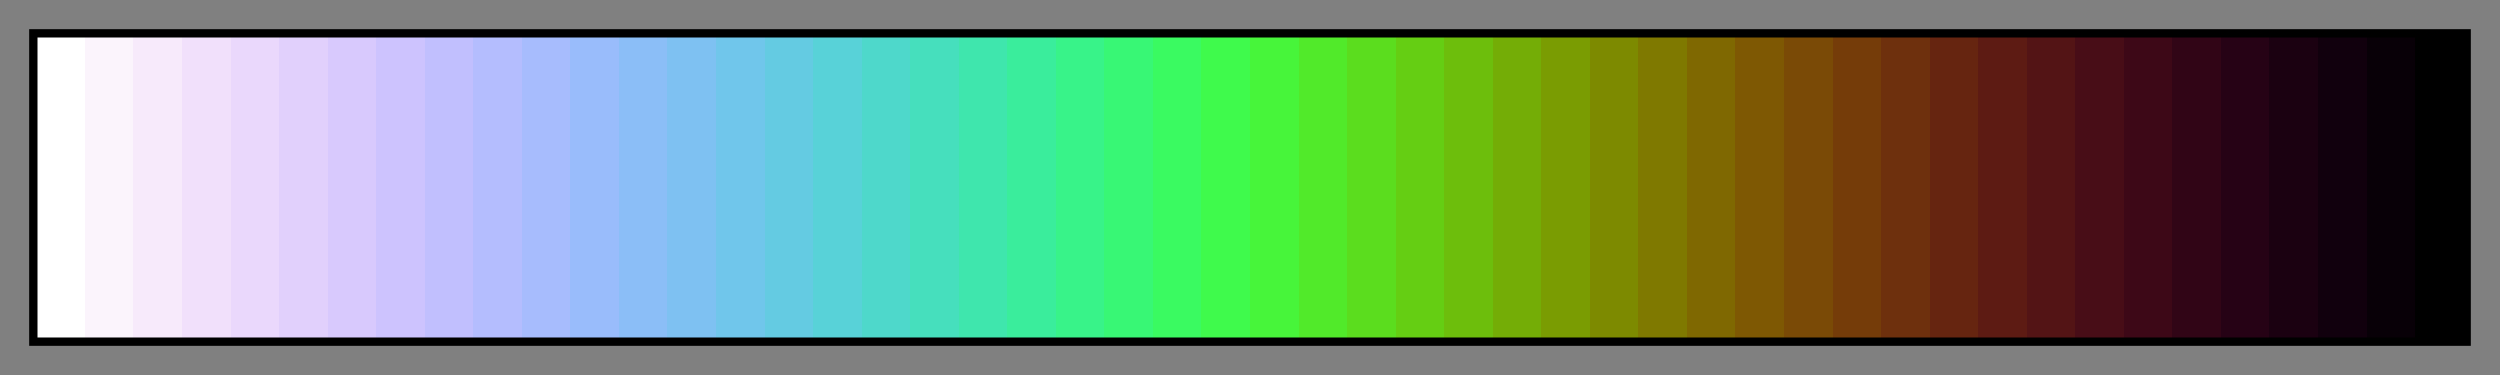 <svg height="45" viewBox="0 0 300 45" width="300" xmlns="http://www.w3.org/2000/svg" xmlns:xlink="http://www.w3.org/1999/xlink"><rect x="0" y="0" width="300" height="45" fill="#808080" stroke="none"/><linearGradient id="a" gradientUnits="objectBoundingBox" spreadMethod="pad" x1="0%" x2="100%" y1="0%" y2="0%"><stop offset="0" stop-color="#fff"/><stop offset=".02" stop-color="#fff"/><stop offset=".02" stop-color="#fbf4fc"/><stop offset=".04" stop-color="#fbf4fc"/><stop offset=".04" stop-color="#f7eafb"/><stop offset=".06" stop-color="#f7eafb"/><stop offset=".06" stop-color="#f1e0fb"/><stop offset=".08" stop-color="#f1e0fb"/><stop offset=".08" stop-color="#ead8fc"/><stop offset=".1" stop-color="#ead8fc"/><stop offset=".1" stop-color="#e1d0fc"/><stop offset=".12" stop-color="#e1d0fc"/><stop offset=".12" stop-color="#d8c9fd"/><stop offset=".14" stop-color="#d8c9fd"/><stop offset=".14" stop-color="#cdc3fe"/><stop offset=".16" stop-color="#cdc3fe"/><stop offset=".16" stop-color="#c1bffe"/><stop offset=".18" stop-color="#c1bffe"/><stop offset=".18" stop-color="#b4bdfe"/><stop offset=".2" stop-color="#b4bdfe"/><stop offset=".2" stop-color="#a7bcfd"/><stop offset=".22" stop-color="#a7bcfd"/><stop offset=".22" stop-color="#99bcfb"/><stop offset=".24" stop-color="#99bcfb"/><stop offset=".24" stop-color="#8bbef7"/><stop offset=".26" stop-color="#8bbef7"/><stop offset=".26" stop-color="#7ec1f2"/><stop offset=".28" stop-color="#7ec1f2"/><stop offset=".28" stop-color="#70c6eb"/><stop offset=".3" stop-color="#70c6eb"/><stop offset=".3" stop-color="#64cbe2"/><stop offset=".32" stop-color="#64cbe2"/><stop offset=".32" stop-color="#58d2d8"/><stop offset=".34" stop-color="#58d2d8"/><stop offset=".34" stop-color="#4ed8cb"/><stop offset=".36" stop-color="#4ed8cb"/><stop offset=".36" stop-color="#46dfbd"/><stop offset=".38" stop-color="#46dfbd"/><stop offset=".38" stop-color="#3fe6ad"/><stop offset=".4" stop-color="#3fe6ad"/><stop offset=".4" stop-color="#3aed9c"/><stop offset=".42" stop-color="#3aed9c"/><stop offset=".42" stop-color="#38f389"/><stop offset=".44" stop-color="#38f389"/><stop offset=".44" stop-color="#38f775"/><stop offset=".46" stop-color="#38f775"/><stop offset=".46" stop-color="#3afa61"/><stop offset=".48" stop-color="#3afa61"/><stop offset=".48" stop-color="#3ffa4c"/><stop offset=".5" stop-color="#3ffa4c"/><stop offset=".5" stop-color="#47f53a"/><stop offset=".52" stop-color="#47f53a"/><stop offset=".52" stop-color="#51ea2a"/><stop offset=".54" stop-color="#51ea2a"/><stop offset=".54" stop-color="#5bdd1e"/><stop offset=".56" stop-color="#5bdd1e"/><stop offset=".56" stop-color="#65ce13"/><stop offset=".58" stop-color="#65ce13"/><stop offset=".58" stop-color="#6dbe0c"/><stop offset=".6" stop-color="#6dbe0c"/><stop offset=".6" stop-color="#74ad06"/><stop offset=".62" stop-color="#74ad06"/><stop offset=".62" stop-color="#7a9c02"/><stop offset=".64" stop-color="#7a9c02"/><stop offset=".64" stop-color="#7d8a00"/><stop offset=".66" stop-color="#7d8a00"/><stop offset=".66" stop-color="#7f7900"/><stop offset=".68" stop-color="#7f7900"/><stop offset=".68" stop-color="#7f6801"/><stop offset=".7" stop-color="#7f6801"/><stop offset=".7" stop-color="#7e5803"/><stop offset=".72" stop-color="#7e5803"/><stop offset=".72" stop-color="#7a4a06"/><stop offset=".74" stop-color="#7a4a06"/><stop offset=".74" stop-color="#753c09"/><stop offset=".76" stop-color="#753c09"/><stop offset=".76" stop-color="#6e300d"/><stop offset=".78" stop-color="#6e300d"/><stop offset=".78" stop-color="#662510"/><stop offset=".8" stop-color="#662510"/><stop offset=".8" stop-color="#5d1b13"/><stop offset=".82" stop-color="#5d1b13"/><stop offset=".82" stop-color="#531415"/><stop offset=".84" stop-color="#531415"/><stop offset=".84" stop-color="#480d17"/><stop offset=".86" stop-color="#480d17"/><stop offset=".86" stop-color="#3d0817"/><stop offset=".88" stop-color="#3d0817"/><stop offset=".88" stop-color="#310516"/><stop offset=".9" stop-color="#310516"/><stop offset=".9" stop-color="#260215"/><stop offset=".92" stop-color="#260215"/><stop offset=".92" stop-color="#1b0111"/><stop offset=".94" stop-color="#1b0111"/><stop offset=".94" stop-color="#11000d"/><stop offset=".96" stop-color="#11000d"/><stop offset=".96" stop-color="#080007"/><stop offset=".98" stop-color="#080007"/><stop offset=".98"/><stop offset="1"/></linearGradient><path d="m4 4h292v37h-292z" fill="url(#a)" stroke="#000"/></svg>